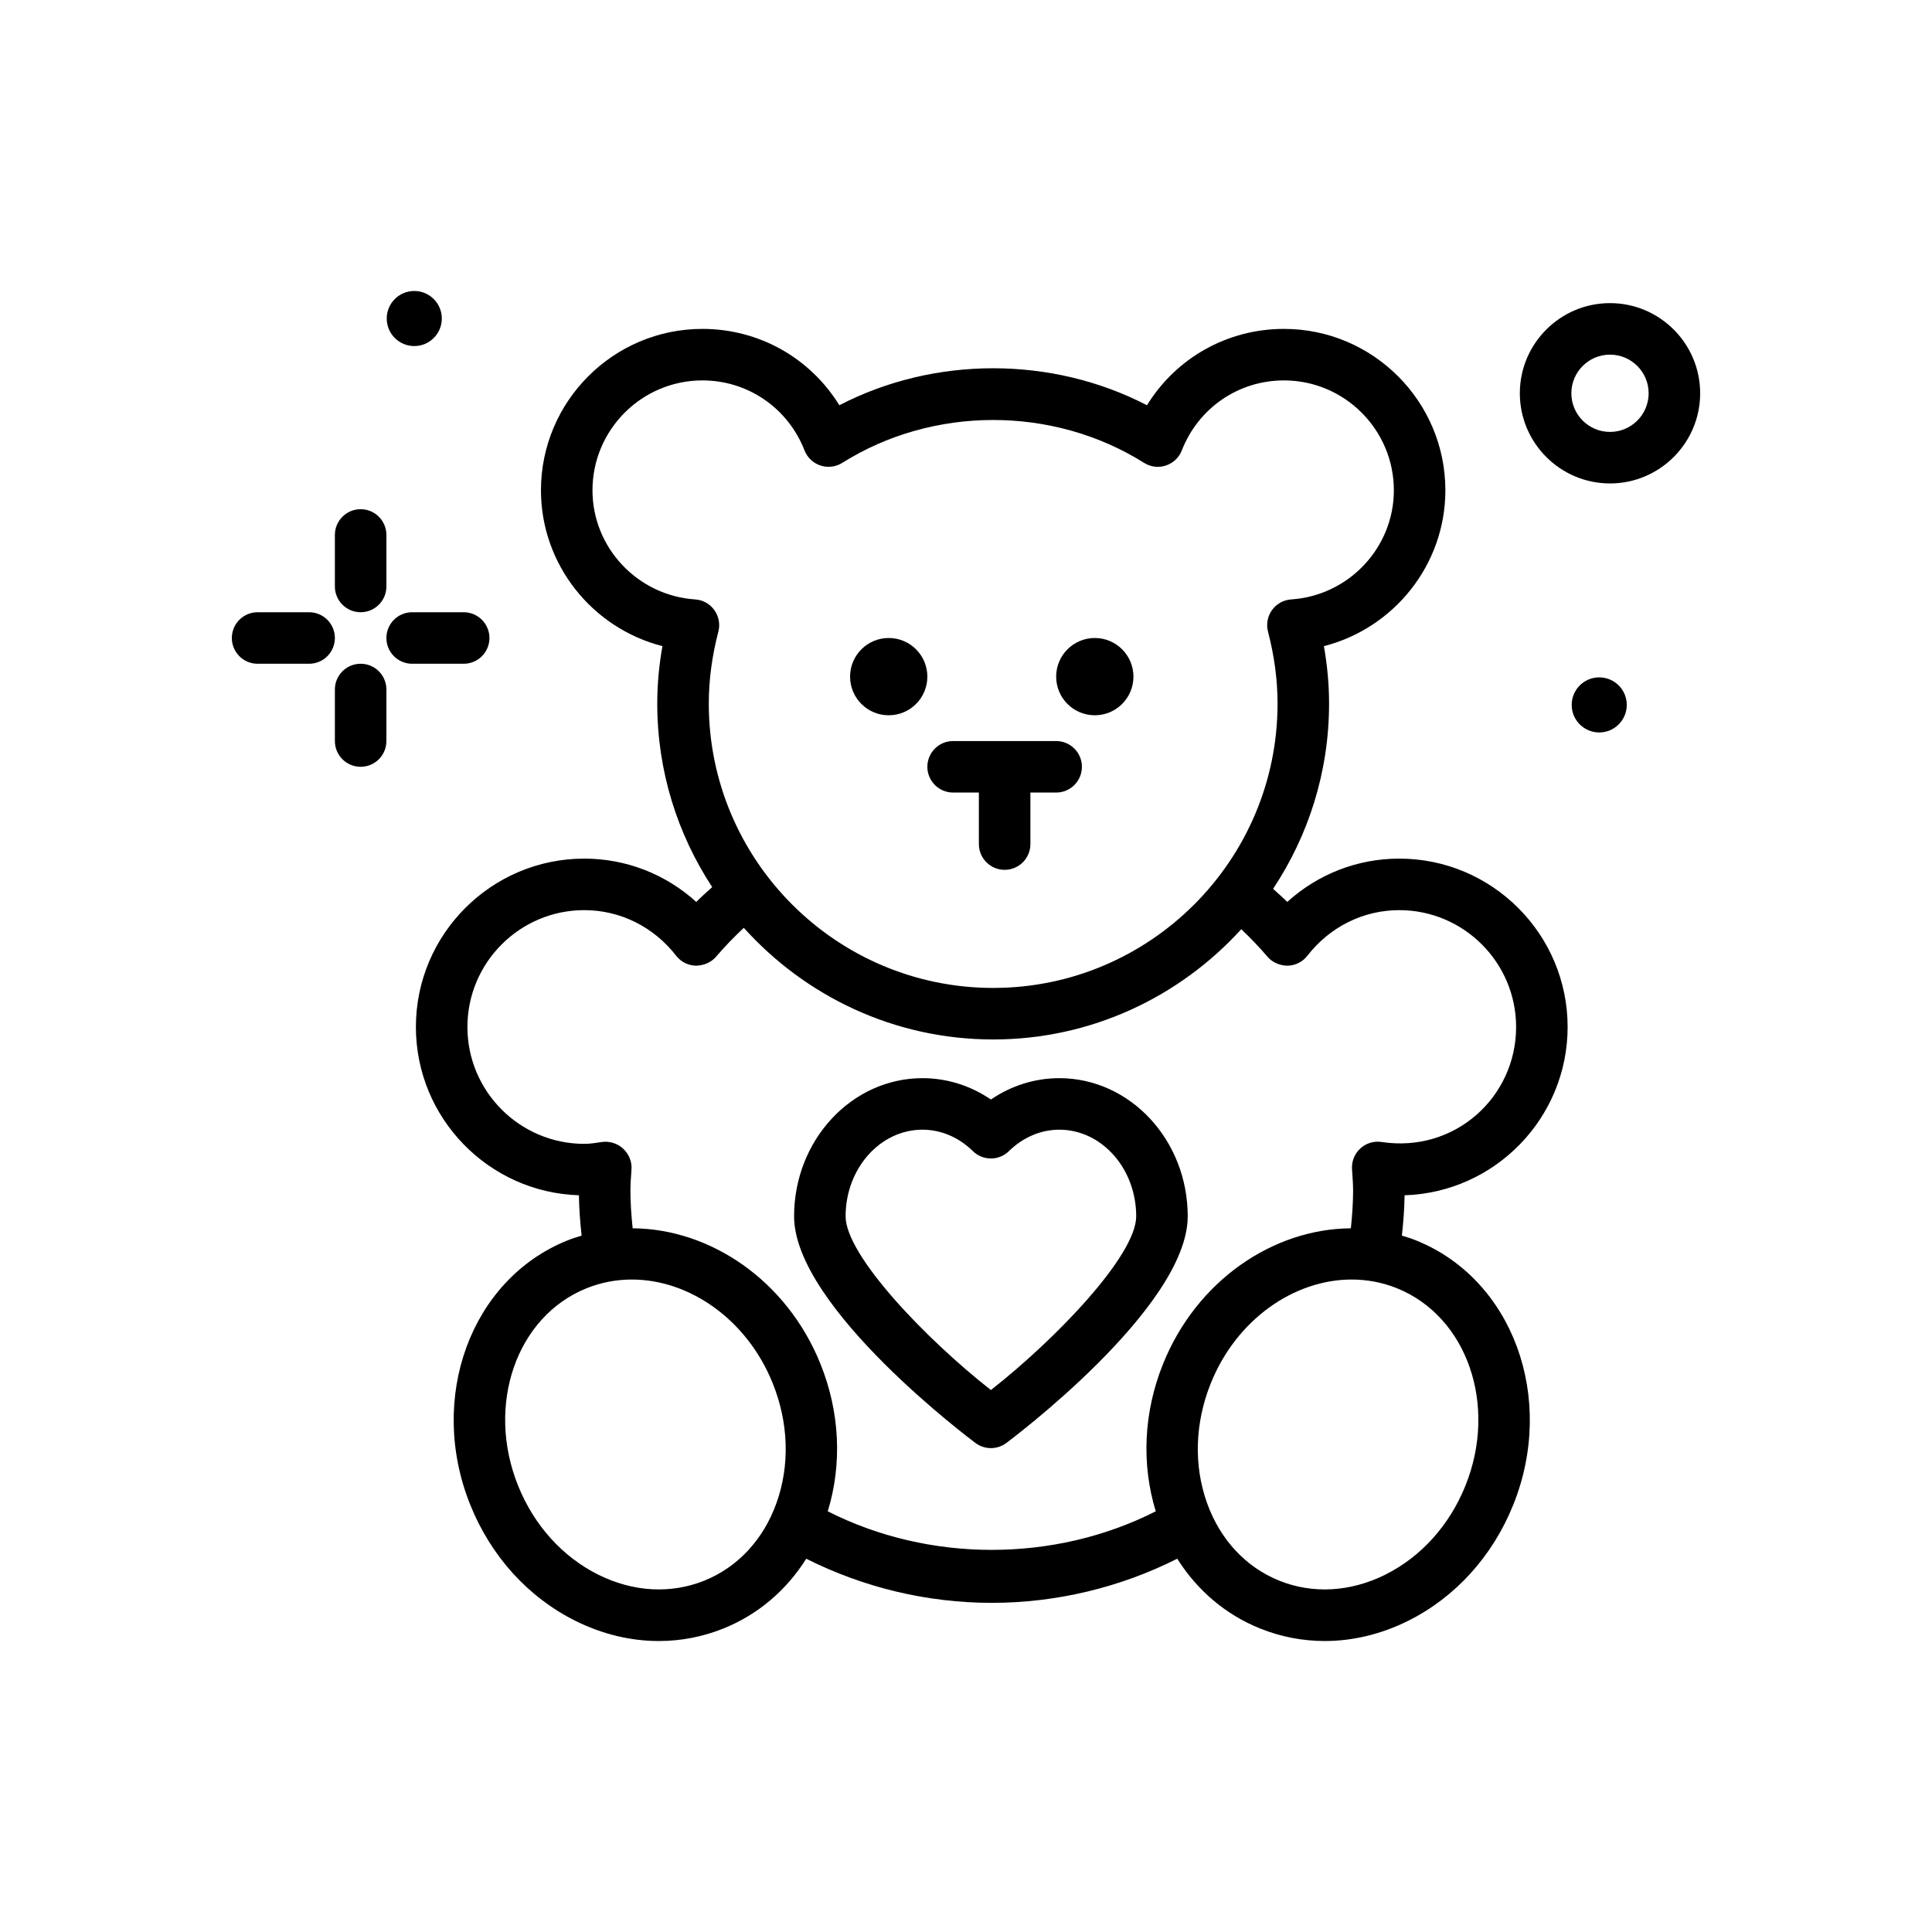 <svg id="donate-toys-children-ico" enable-background="new 0 0 300 300" height="512" viewBox="0 0 300 300" width="512" xmlns="http://www.w3.org/2000/svg"><g><path d="m56 95.068c2.209 0 4-1.791 4-4v-8c0-2.209-1.791-4-4-4s-4 1.791-4 4v8c0 2.209 1.791 4 4 4z"/><path d="m56 103.068c-2.209 0-4 1.791-4 4v8c0 2.209 1.791 4 4 4s4-1.791 4-4v-8c0-2.209-1.791-4-4-4z"/><path d="m48 95.068h-8c-2.209 0-4 1.791-4 4s1.791 4 4 4h8c2.209 0 4-1.791 4-4s-1.791-4-4-4z"/><path d="m76 99.068c0-2.209-1.791-4-4-4h-8c-2.209 0-4 1.791-4 4s1.791 4 4 4h8c2.209 0 4-1.791 4-4z"/><path d="m250 47.068c-7.719 0-14 6.281-14 14s6.281 14 14 14 14-6.281 14-14-6.281-14-14-14zm0 20c-3.309 0-6-2.691-6-6s2.691-6 6-6 6 2.691 6 6-2.691 6-6 6z"/><path d="m248.328 105.182c-2.362 0-4.276 1.915-4.276 4.276 0 2.362 1.914 4.277 4.276 4.277s4.276-1.915 4.276-4.277c.001-2.361-1.914-4.276-4.276-4.276z"/><path d="m64.328 53.736c2.362 0 4.276-1.915 4.276-4.277s-1.914-4.276-4.276-4.276-4.276 1.915-4.276 4.276c0 2.362 1.914 4.277 4.276 4.277z"/><path d="m243.42 159.47c0-14.416-11.729-26.145-26.146-26.145-6.494 0-12.625 2.408-17.391 6.727-.698-.716-1.469-1.352-2.198-2.035 5.481-8.254 8.692-18.14 8.692-28.769 0-2.932-.27-5.916-.803-8.914 10.879-2.781 18.863-12.652 18.863-24.195 0-13.822-11.246-25.068-25.07-25.068-8.816 0-16.754 4.533-21.264 11.854-14.781-7.656-32.988-7.656-47.77 0-4.51-7.32-12.447-11.854-21.264-11.854-13.823-.001-25.069 11.245-25.069 25.067 0 11.543 7.984 21.414 18.863 24.195-.535 3.002-.805 5.984-.805 8.914 0 10.517 3.154 20.3 8.53 28.501-.827.765-1.683 1.494-2.471 2.304-4.764-4.318-10.896-6.727-17.391-6.727-14.418 0-26.146 11.729-26.146 26.145 0 14.139 11.281 25.693 25.316 26.133.027 2.096.19 4.187.418 6.264-.744.226-1.488.457-2.22.752-14.992 6.035-21.752 24.457-15.066 41.066 3.205 7.967 9.002 14.357 16.322 18 4.189 2.084 8.592 3.133 12.947 3.133 3.42 0 6.811-.646 10.043-1.947 5.351-2.154 9.758-5.916 12.855-10.832 8.893 4.474 18.783 6.851 28.805 6.851 10.024 0 19.913-2.378 28.804-6.853 3.097 4.917 7.504 8.679 12.856 10.833 3.232 1.301 6.621 1.947 10.043 1.947 4.354 0 8.76-1.049 12.947-3.133 7.32-3.643 13.117-10.033 16.322-18v.002c6.686-16.611-.074-35.033-15.068-41.068-.732-.295-1.475-.526-2.219-.751.228-2.077.391-4.168.418-6.264 14.036-.44 25.317-11.994 25.317-26.133zm-132.5-64.74c-.697-.969-1.789-1.574-2.98-1.652-8.938-.598-15.94-8.038-15.94-16.94 0-9.412 7.658-17.068 17.07-17.068 7.049 0 13.275 4.27 15.859 10.875.434 1.109 1.34 1.969 2.473 2.342 1.129.373 2.373.221 3.381-.412 14.125-8.879 32.746-8.879 46.871 0 1.01.635 2.254.789 3.381.412 1.133-.373 2.039-1.232 2.473-2.342 2.584-6.605 8.811-10.875 15.859-10.875 9.412 0 17.07 7.656 17.07 17.068 0 8.902-7.002 16.342-15.939 16.939-1.191.078-2.283.684-2.98 1.652-.697.967-.926 2.195-.625 3.348.984 3.77 1.484 7.527 1.484 11.17 0 24.35-19.809 44.16-44.158 44.16s-44.16-19.811-44.16-44.16c0-3.637.5-7.395 1.486-11.17.301-1.152.072-2.38-.625-3.347zm-1.568 150.718c-5.195 2.086-11.033 1.76-16.439-.926-5.564-2.768-9.99-7.678-12.463-13.822v-.002c-5.039-12.518-.27-26.271 10.631-30.658 2.285-.918 4.658-1.355 7.031-1.355 8.953 0 17.893 6.209 21.875 16.105 2.473 6.145 2.682 12.752.584 18.602-2.036 5.683-6.02 9.965-11.219 12.056zm19.182-10.773c2.25-7.332 1.885-15.388-1.126-22.873-5.213-12.952-17.083-20.999-29.168-21.072-.208-1.974-.349-3.96-.349-5.95 0-.758.053-1.502.104-2.248l.066-1.023c.068-1.203-.445-2.369-1.336-3.18-.893-.814-2.146-1.176-3.328-.992-.877.133-1.754.279-2.67.279-10.006 0-18.146-8.141-18.146-18.146s8.141-18.145 18.146-18.145c5.57 0 10.77 2.582 14.268 7.082.738.953 1.867 1.52 3.072 1.547 1.158-.014 2.355-.494 3.137-1.412 1.338-1.577 2.792-3.052 4.292-4.473 9.554 10.614 23.351 17.338 38.724 17.338 15.266 0 28.978-6.634 38.525-17.122 1.418 1.358 2.789 2.765 4.053 4.255.777.92 1.938 1.398 3.137 1.414 1.205-.027 2.334-.594 3.072-1.547 3.498-4.5 8.697-7.082 14.268-7.082 10.006 0 18.146 8.139 18.146 18.145.002 10.922-9.559 19.588-20.889 17.855-1.197-.184-2.4.186-3.291.998s-1.369 1.982-1.301 3.186l.066 1.023c.051.746.104 1.49.104 2.248 0 1.99-.142 3.977-.349 5.95-12.082.075-23.956 8.121-29.168 21.071-3.011 7.485-3.376 15.541-1.126 22.873-15.724 7.984-35.205 7.986-50.933.001zm99.017-3.977v.002c-2.473 6.145-6.898 11.055-12.463 13.822-5.404 2.684-11.248 3.016-16.439.926-5.199-2.092-9.184-6.373-11.219-12.057-2.098-5.85-1.889-12.457.584-18.602 3.982-9.898 12.92-16.105 21.875-16.105 2.373 0 4.748.438 7.029 1.355 10.902 4.388 15.672 18.142 10.633 30.659z"/><path d="m164.492 167.417c-3.789 0-7.459 1.158-10.625 3.314-3.164-2.156-6.836-3.314-10.625-3.314-10.992 0-19.936 9.623-19.936 21.451 0 14.23 27.92 35.018 28.201 35.225.703.514 1.531.77 2.359.77s1.656-.256 2.359-.77c.281-.205 28.203-20.99 28.203-35.225.002-11.828-8.942-21.451-19.936-21.451zm-10.625 48.428c-10.105-7.922-22.561-20.914-22.561-26.977 0-7.418 5.354-13.451 11.936-13.451 2.863 0 5.641 1.18 7.822 3.324 1.557 1.529 4.053 1.529 5.605 0 2.184-2.143 4.961-3.324 7.822-3.324 6.582 0 11.938 6.033 11.938 13.451.001 6.065-12.454 19.057-22.562 26.977z"/><circle cx="170" cy="105.068" r="6"/><circle cx="138" cy="105.068" r="6"/><path d="m148 123.068h4v8c0 2.209 1.791 4 4 4s4-1.791 4-4v-8h4c2.209 0 4-1.791 4-4s-1.791-4-4-4h-16c-2.209 0-4 1.791-4 4s1.791 4 4 4z"/></g></svg>